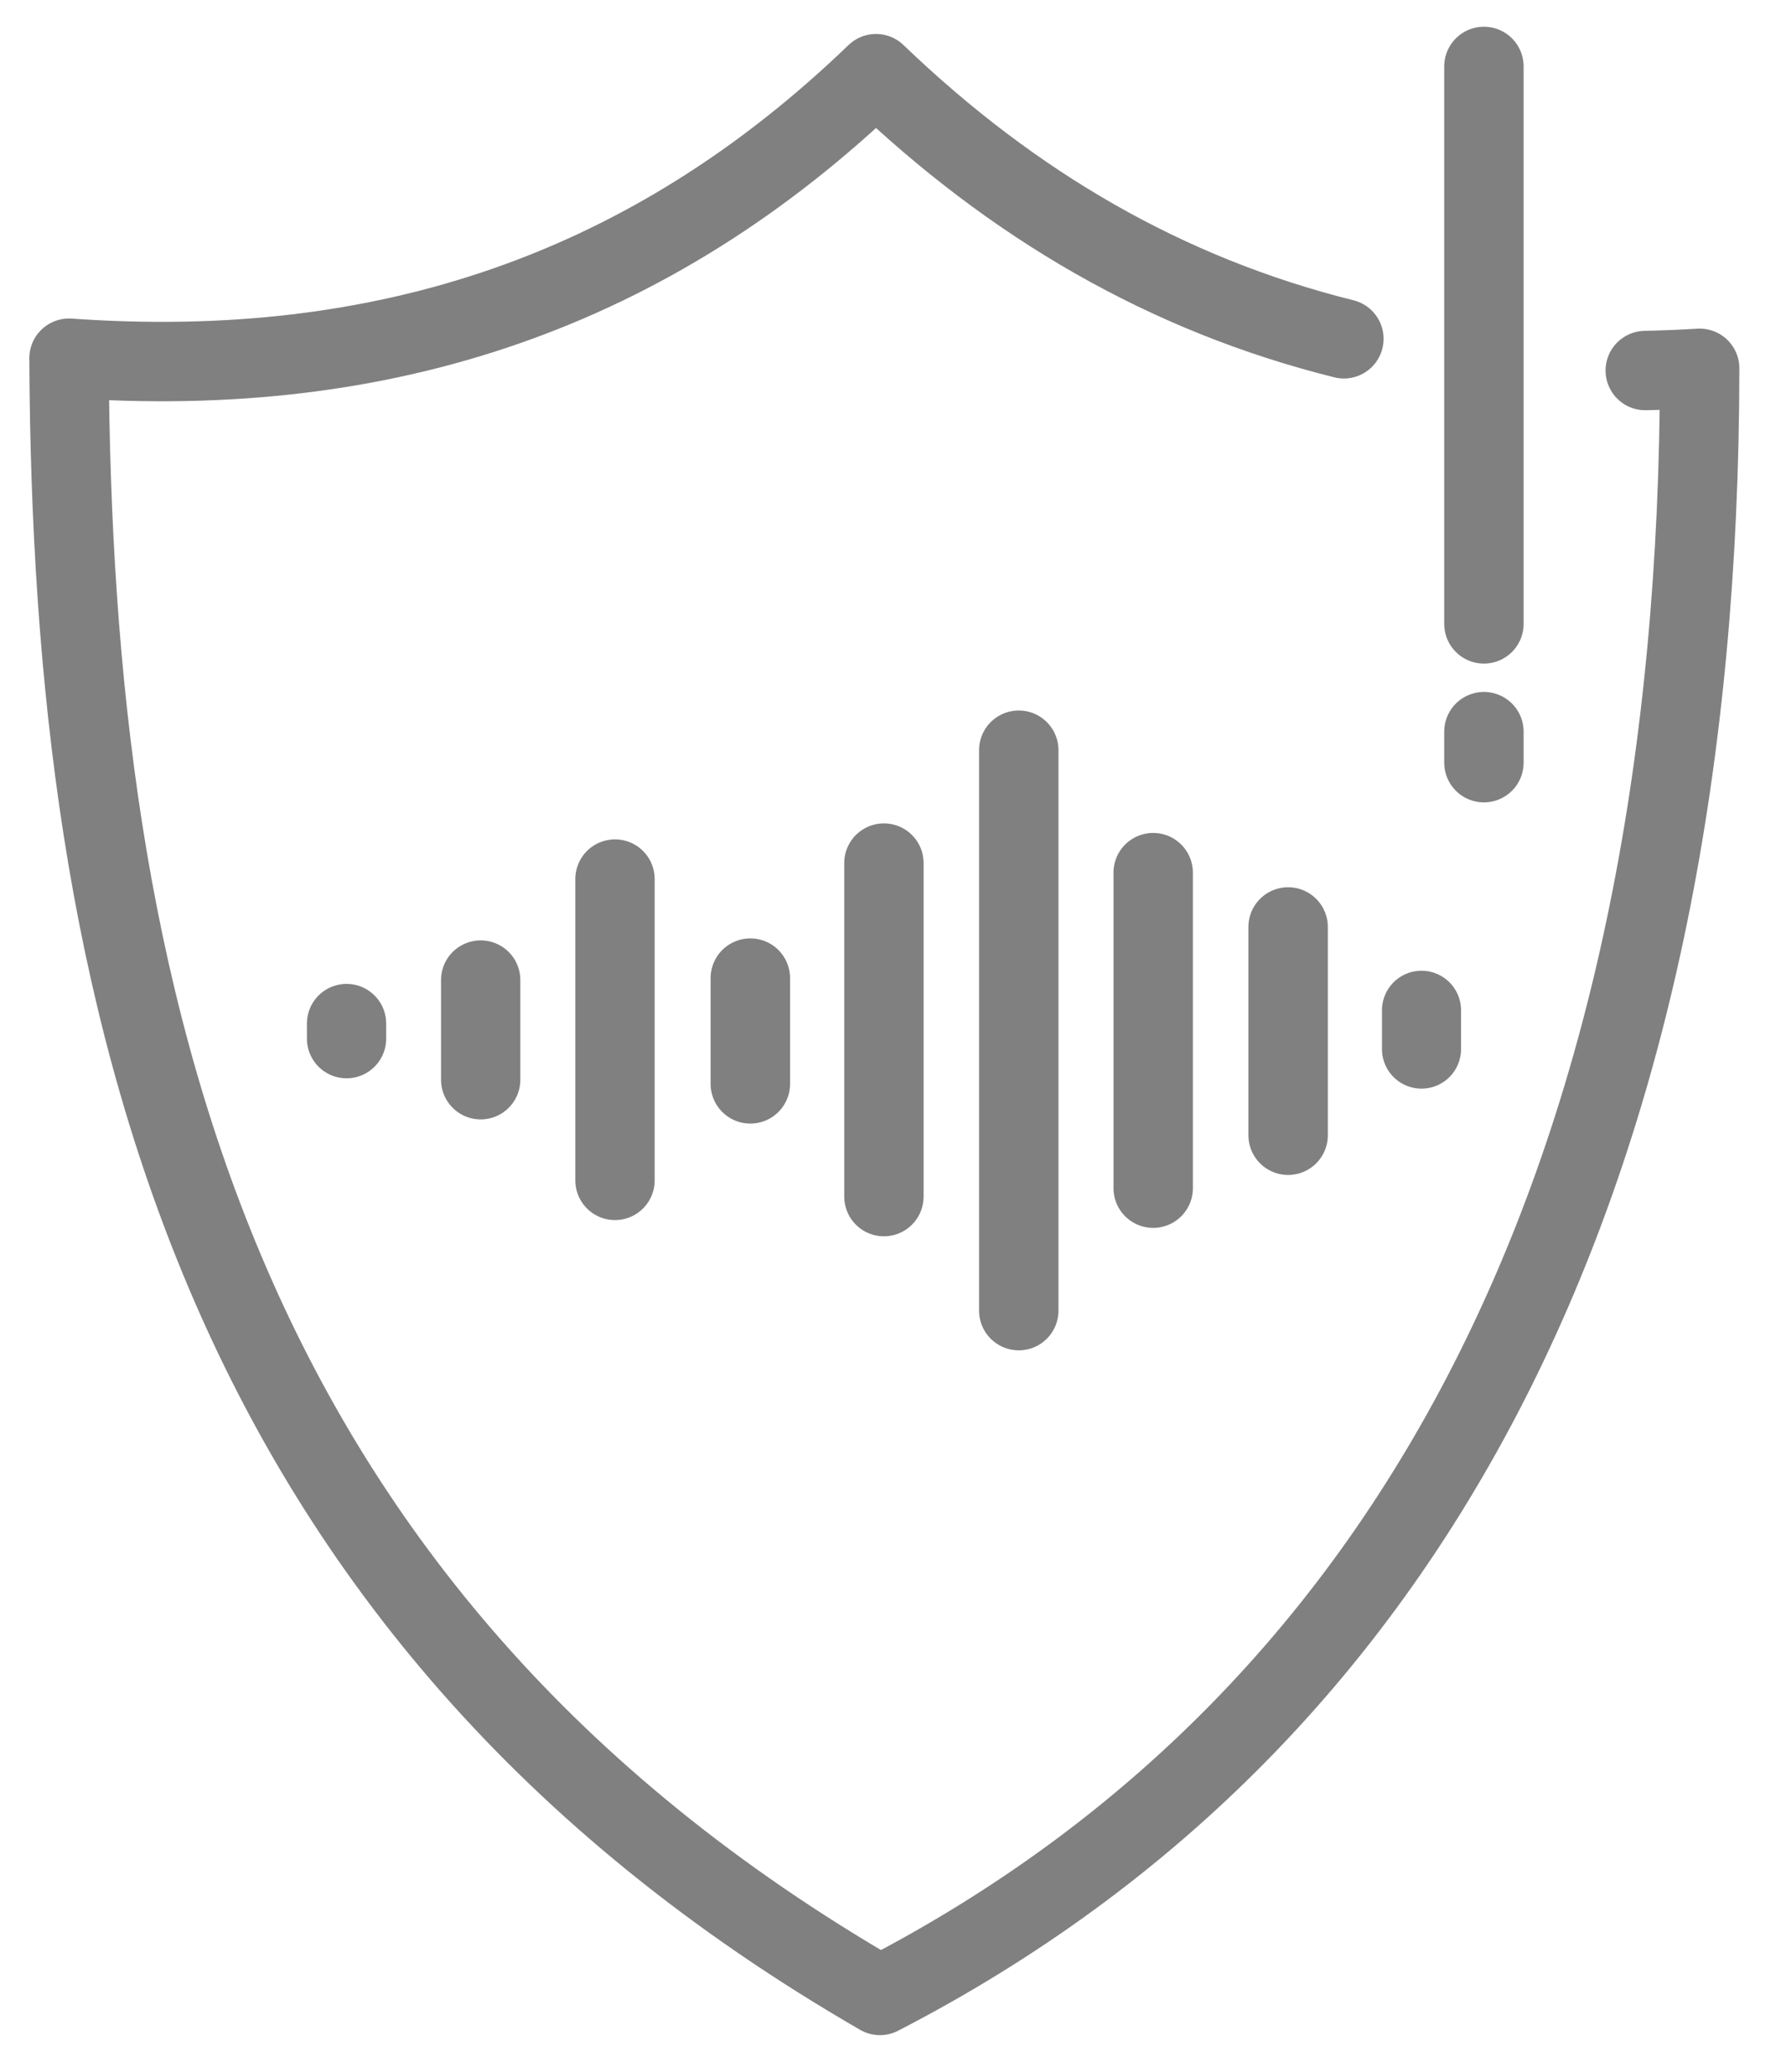 <?xml version="1.0" encoding="UTF-8" standalone="no"?>
<!DOCTYPE svg PUBLIC "-//W3C//DTD SVG 1.1//EN" "http://www.w3.org/Graphics/SVG/1.1/DTD/svg11.dtd">
<svg width="100%" height="100%" viewBox="0 0 600 696" version="1.1" xmlns="http://www.w3.org/2000/svg" xmlns:xlink="http://www.w3.org/1999/xlink" xml:space="preserve" xmlns:serif="http://www.serif.com/" style="fill-rule:evenodd;clip-rule:evenodd;stroke-linecap:round;stroke-linejoin:round;stroke-miterlimit:1.5;">
    <g transform="matrix(1,0,0,1,-216.585,-171.079)">
        <g transform="matrix(1,0,0,1,17.6,0)">
            <g transform="matrix(0.955,0,0,0.955,43.985,22.774)">
                <path d="M378.642,464.488L378.642,570.484" style="fill:none;stroke:rgb(128,128,128);stroke-width:27.91px;"/>
            </g>
            <g transform="matrix(0.316,0,0,0.316,240.817,353.502)">
                <path d="M378.642,464.488L378.642,570.484" style="fill:none;stroke:rgb(128,128,128);stroke-width:84.3px;"/>
            </g>
            <g transform="matrix(0.048,0,0,0.048,297.232,492.591)">
                <path d="M378.642,464.488L378.642,570.484" style="fill:none;stroke:rgb(128,128,128);stroke-width:554.62px;"/>
            </g>
            <g transform="matrix(0.335,0,0,0.335,324.213,344.039)">
                <path d="M378.642,464.488L378.642,570.484" style="fill:none;stroke:rgb(128,128,128);stroke-width:79.69px;"/>
            </g>
            <g transform="matrix(1.057,0,0,1.057,95.71,-29.973)">
                <path d="M378.642,464.488L378.642,570.484" style="fill:none;stroke:rgb(128,128,128);stroke-width:25.22px;"/>
            </g>
            <g transform="matrix(1.776,0,0,1.776,-131.233,-401.852)">
                <path d="M378.642,464.488L378.642,570.484" style="fill:none;stroke:rgb(128,128,128);stroke-width:15.02px;"/>
            </g>
            <g transform="matrix(1,0,0,1,207.753,-0.283)">
                <path d="M378.642,464.488L378.642,570.484" style="fill:none;stroke:rgb(128,128,128);stroke-width:26.67px;"/>
            </g>
            <g transform="matrix(0.66,0,0,0.66,381.82,175.893)">
                <path d="M378.642,464.488L378.642,570.484" style="fill:none;stroke:rgb(128,128,128);stroke-width:40.43px;"/>
            </g>
            <g transform="matrix(0.123,0,0,0.123,629.962,453.307)">
                <path d="M378.642,464.488L378.642,570.484" style="fill:none;stroke:rgb(128,128,128);stroke-width:215.97px;"/>
            </g>
        </g>
        <path d="M769.303,295.547C775.324,295.418 781.416,295.168 787.58,294.797C787.401,558.207 696.394,746.289 512.197,841.362C287.991,711.813 240.696,506.623 239.773,291.4C345.781,298.937 434.936,269 510.874,195.829C556.875,239.994 608.474,270.037 668.059,284.886" style="fill:none;stroke:rgb(128,128,128);stroke-width:26.67px;"/>
        <g transform="matrix(1,0,0,1,216.585,171.079)">
            <g transform="matrix(1,0,0,1,0.039,0)">
                <path d="M498.478,22.315L498.478,209.571" style="fill:none;stroke:rgb(128,128,128);stroke-width:26.67px;"/>
            </g>
            <g transform="matrix(1,0,0,1,-0.039,3)">
                <path d="M498.556,242.766L498.556,253.189" style="fill:none;stroke:rgb(128,128,128);stroke-width:26.67px;"/>
            </g>
        </g>
    </g>
</svg>
